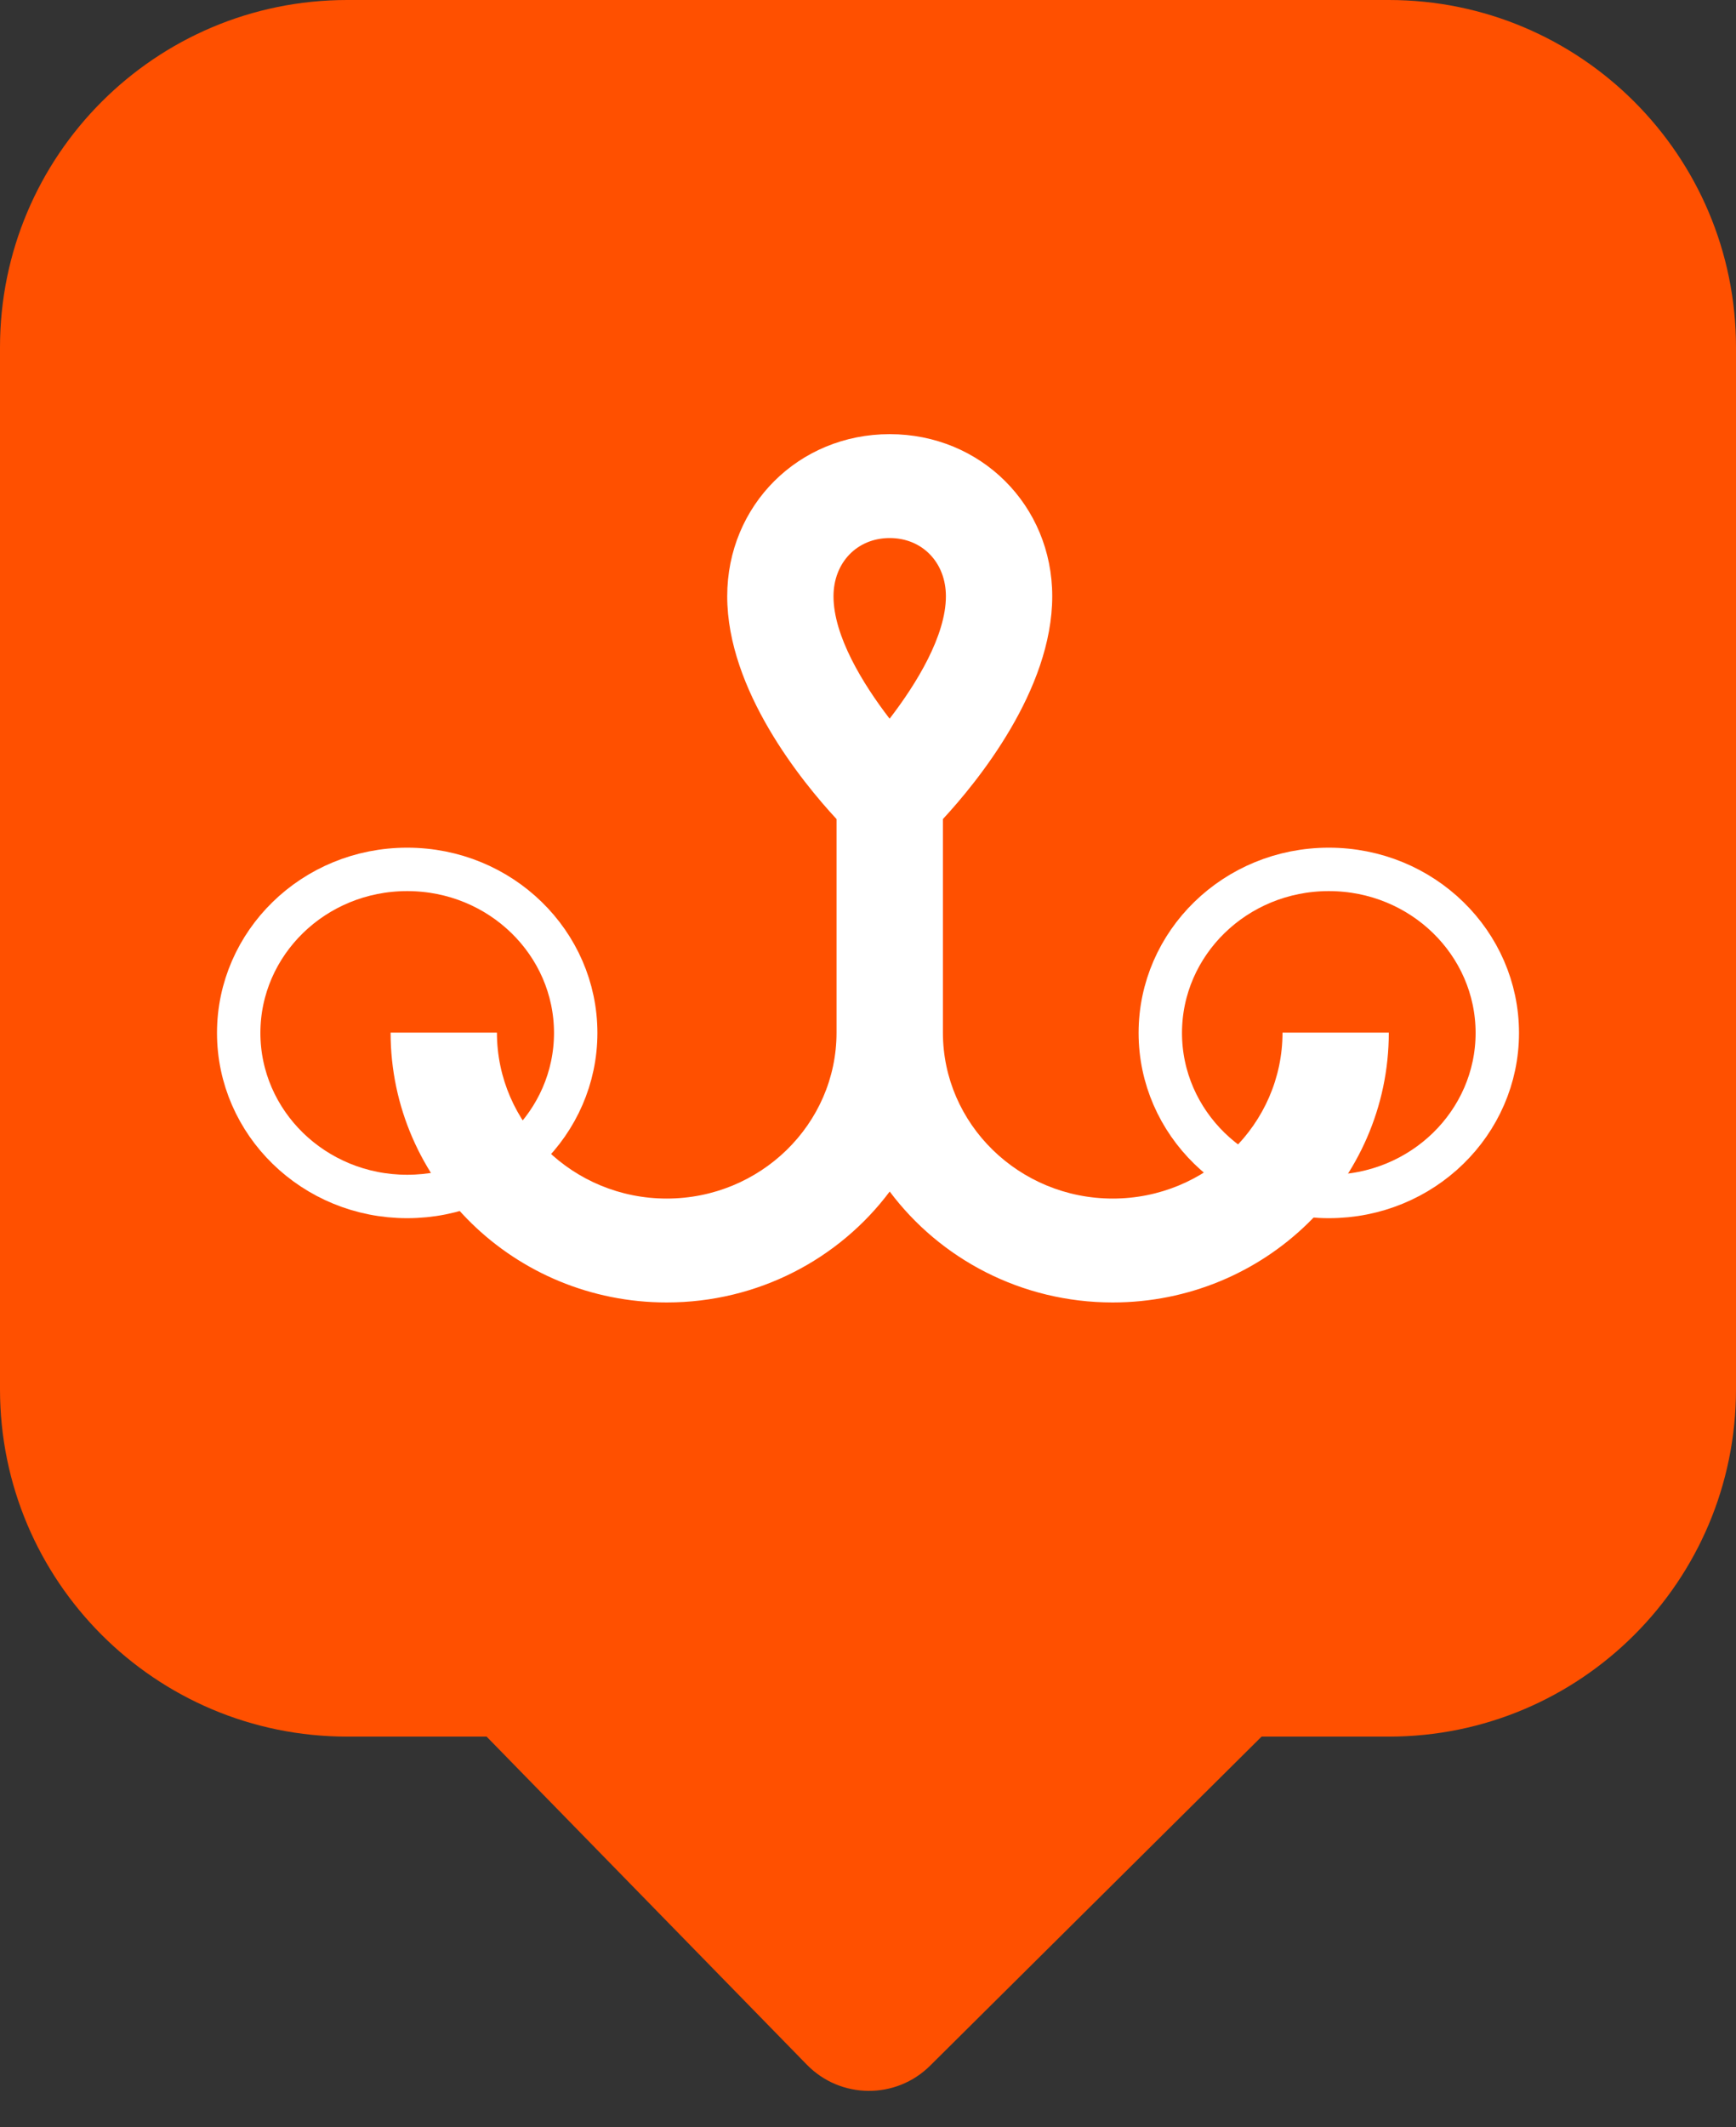 <svg width="40" height="49" viewBox="0 0 40 49" fill="none" xmlns="http://www.w3.org/2000/svg">
<rect x="0" y="0" width="40" height="49" fill="#333333" stroke="none"/>
<path fill-rule="evenodd" clip-rule="evenodd" d="M0 8C0 3.582 3.582 0 8 0H32C36.418 0 40 3.582 40 8V32C40 36.418 36.418 40 32 40H29.069L21.431 47.58C20.643 48.362 19.367 48.352 18.591 47.557L11.212 40H8C3.582 40 0 36.418 0 32V8Z" fill="#FF5000"/>
<path d="M13.265 23.792C13.265 25.86 11.539 27.559 9.382 27.559C7.226 27.559 5.5 25.86 5.5 23.792C5.5 21.724 7.226 20.025 9.382 20.025C11.539 20.025 13.265 21.724 13.265 23.792Z" stroke="white"/>
<path d="M34.5 23.792C34.5 25.86 32.775 27.559 30.618 27.559C28.461 27.559 26.735 25.86 26.735 23.792C26.735 21.724 28.461 20.025 30.618 20.025C32.775 20.025 34.5 21.724 34.5 23.792Z" stroke="white"/>
<path d="M29.551 23.784C29.551 25.892 27.796 27.607 25.639 27.607C23.481 27.607 21.726 25.892 21.726 23.784V18.866C22.52 18.008 24.245 15.896 24.245 13.734C24.245 11.64 22.6 10 20.5 10C18.4 10 16.756 11.64 16.756 13.734C16.756 15.897 18.481 18.009 19.275 18.866V23.784C19.275 25.892 17.52 27.607 15.362 27.607C13.205 27.607 11.45 25.892 11.45 23.784H9C9 27.212 11.854 30 15.362 30C17.47 30 19.342 28.992 20.5 27.445C21.658 28.992 23.53 30 25.638 30C29.146 30 32 27.212 32 23.784H29.551ZM20.5 12.393C21.25 12.393 21.795 12.956 21.795 13.734C21.795 14.639 21.123 15.742 20.498 16.554C19.875 15.745 19.205 14.645 19.205 13.734C19.206 12.957 19.75 12.393 20.5 12.393Z" fill="white"/>
</svg>
